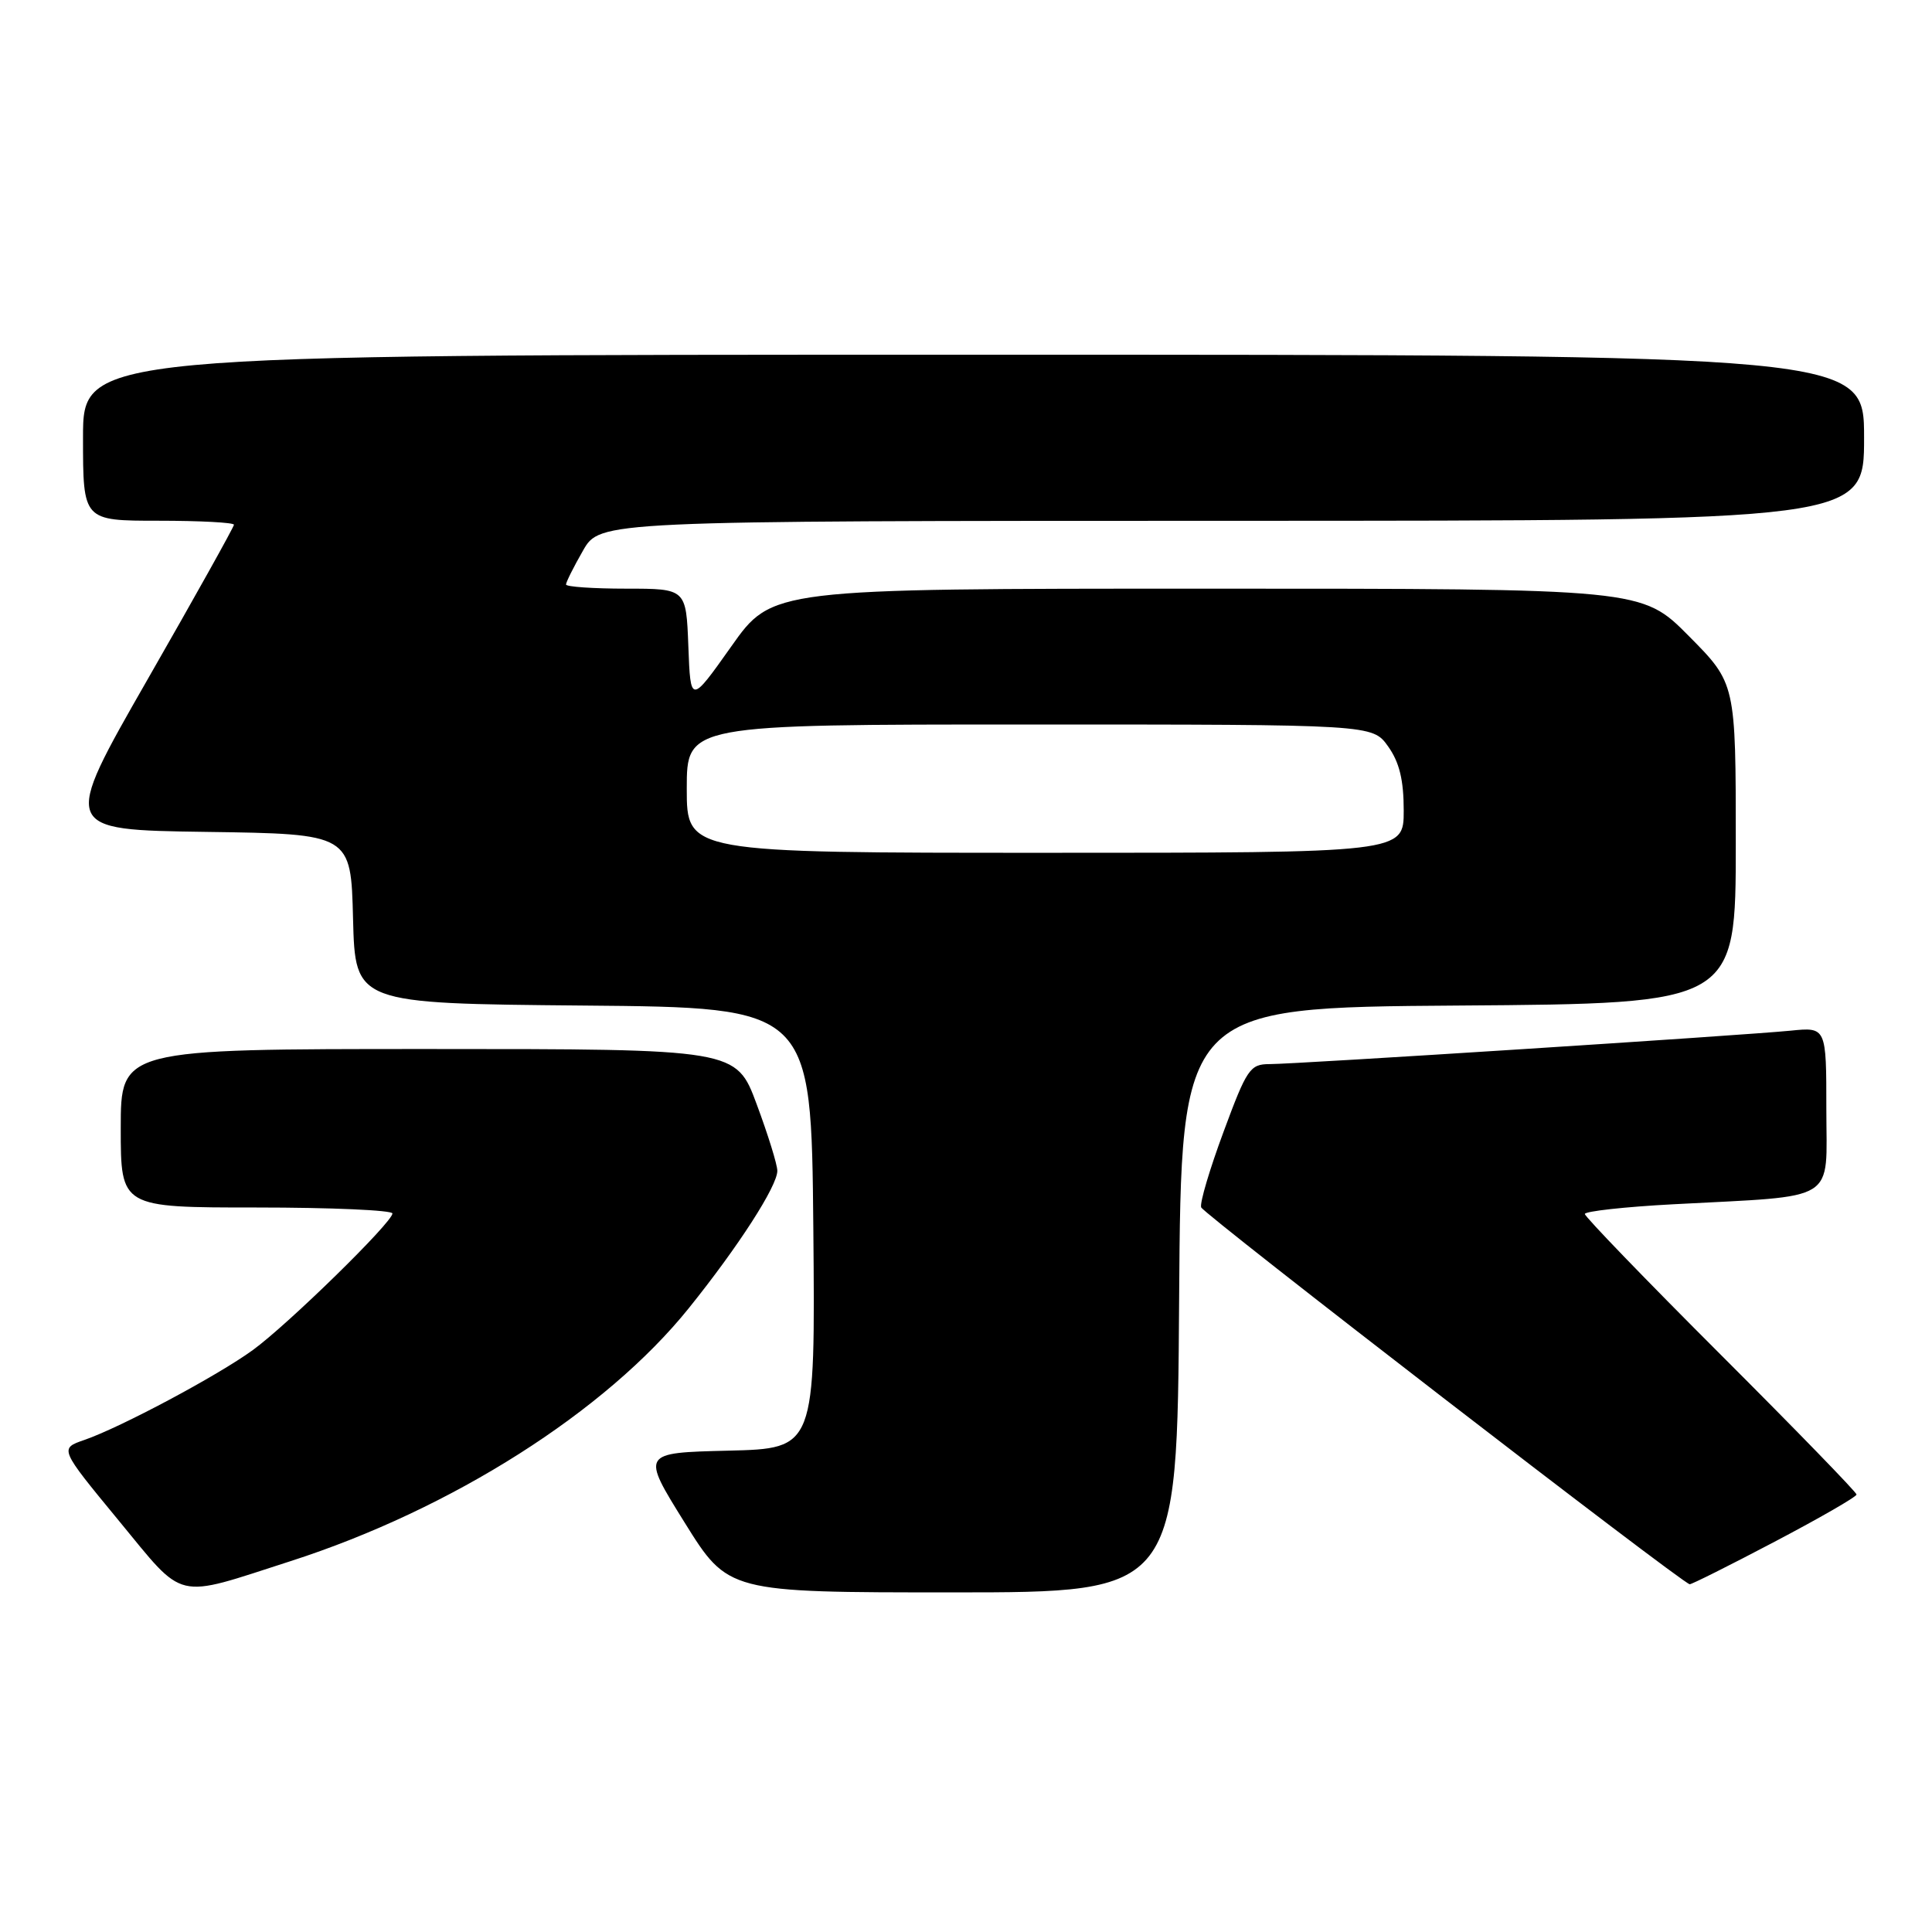 <?xml version="1.0" encoding="UTF-8" standalone="no"?>
<!DOCTYPE svg PUBLIC "-//W3C//DTD SVG 1.1//EN" "http://www.w3.org/Graphics/SVG/1.1/DTD/svg11.dtd" >
<svg xmlns="http://www.w3.org/2000/svg" xmlns:xlink="http://www.w3.org/1999/xlink" version="1.1" viewBox="0 0 256 256">
 <g >
 <path fill="currentColor"
d=" M 38.50 206.86 C 59.85 199.99 80.27 187.02 91.27 173.34 C 97.85 165.16 103.00 157.16 103.00 155.14 C 103.00 154.32 101.77 150.36 100.27 146.33 C 97.55 139.00 97.55 139.00 56.77 139.00 C 16.00 139.00 16.00 139.00 16.00 149.50 C 16.00 160.00 16.00 160.00 34.00 160.00 C 43.90 160.00 52.00 160.36 52.00 160.79 C 52.00 161.96 38.15 175.51 33.50 178.89 C 28.83 182.29 15.96 189.15 11.18 190.80 C 7.87 191.94 7.87 191.94 15.68 201.42 C 24.64 212.28 22.92 211.87 38.50 206.86 Z  M 156.24 172.25 C 156.50 133.50 156.50 133.50 193.25 133.24 C 230.00 132.98 230.00 132.98 230.00 111.76 C 230.00 90.55 230.00 90.55 223.78 84.28 C 217.56 78.00 217.56 78.00 159.93 78.00 C 102.31 78.00 102.31 78.00 96.91 85.64 C 91.50 93.28 91.50 93.28 91.21 85.64 C 90.92 78.00 90.92 78.00 82.96 78.00 C 78.58 78.00 75.00 77.75 75.00 77.45 C 75.00 77.14 76.01 75.12 77.25 72.96 C 79.50 69.02 79.50 69.02 163.25 69.01 C 247.00 69.00 247.00 69.00 247.00 58.00 C 247.00 47.00 247.00 47.00 129.00 47.00 C 11.00 47.00 11.00 47.00 11.00 58.00 C 11.00 69.00 11.00 69.00 21.00 69.00 C 26.50 69.00 31.00 69.24 31.00 69.53 C 31.00 69.81 25.86 79.03 19.57 90.00 C 8.14 109.96 8.14 109.96 27.32 110.23 C 46.50 110.50 46.50 110.50 46.78 121.74 C 47.07 132.97 47.07 132.97 77.28 133.24 C 107.50 133.50 107.50 133.50 107.77 162.72 C 108.03 191.94 108.03 191.94 96.50 192.22 C 84.96 192.50 84.96 192.50 90.72 201.75 C 96.48 211.00 96.48 211.00 126.23 211.00 C 155.98 211.00 155.98 211.00 156.24 172.25 Z  M 235.14 204.29 C 241.11 201.15 246.00 198.34 246.00 198.03 C 246.00 197.73 237.90 189.39 228.00 179.50 C 218.10 169.61 210.00 161.22 210.00 160.86 C 210.00 160.50 215.29 159.91 221.75 159.57 C 243.82 158.39 242.00 159.51 242.00 146.99 C 242.00 136.09 242.00 136.09 237.25 136.57 C 230.92 137.20 171.75 141.00 168.22 141.00 C 165.64 141.00 165.21 141.63 162.13 149.96 C 160.30 154.89 158.96 159.39 159.16 159.98 C 159.46 160.87 222.74 209.70 223.89 209.92 C 224.10 209.97 229.17 207.43 235.14 204.29 Z  M 91.00 104.50 C 91.00 96.00 91.00 96.00 136.43 96.00 C 181.86 96.00 181.86 96.00 183.93 98.90 C 185.43 101.01 186.00 103.35 186.00 107.40 C 186.00 113.00 186.00 113.00 138.50 113.00 C 91.00 113.00 91.00 113.00 91.00 104.50 Z "/>
</g>
</svg>